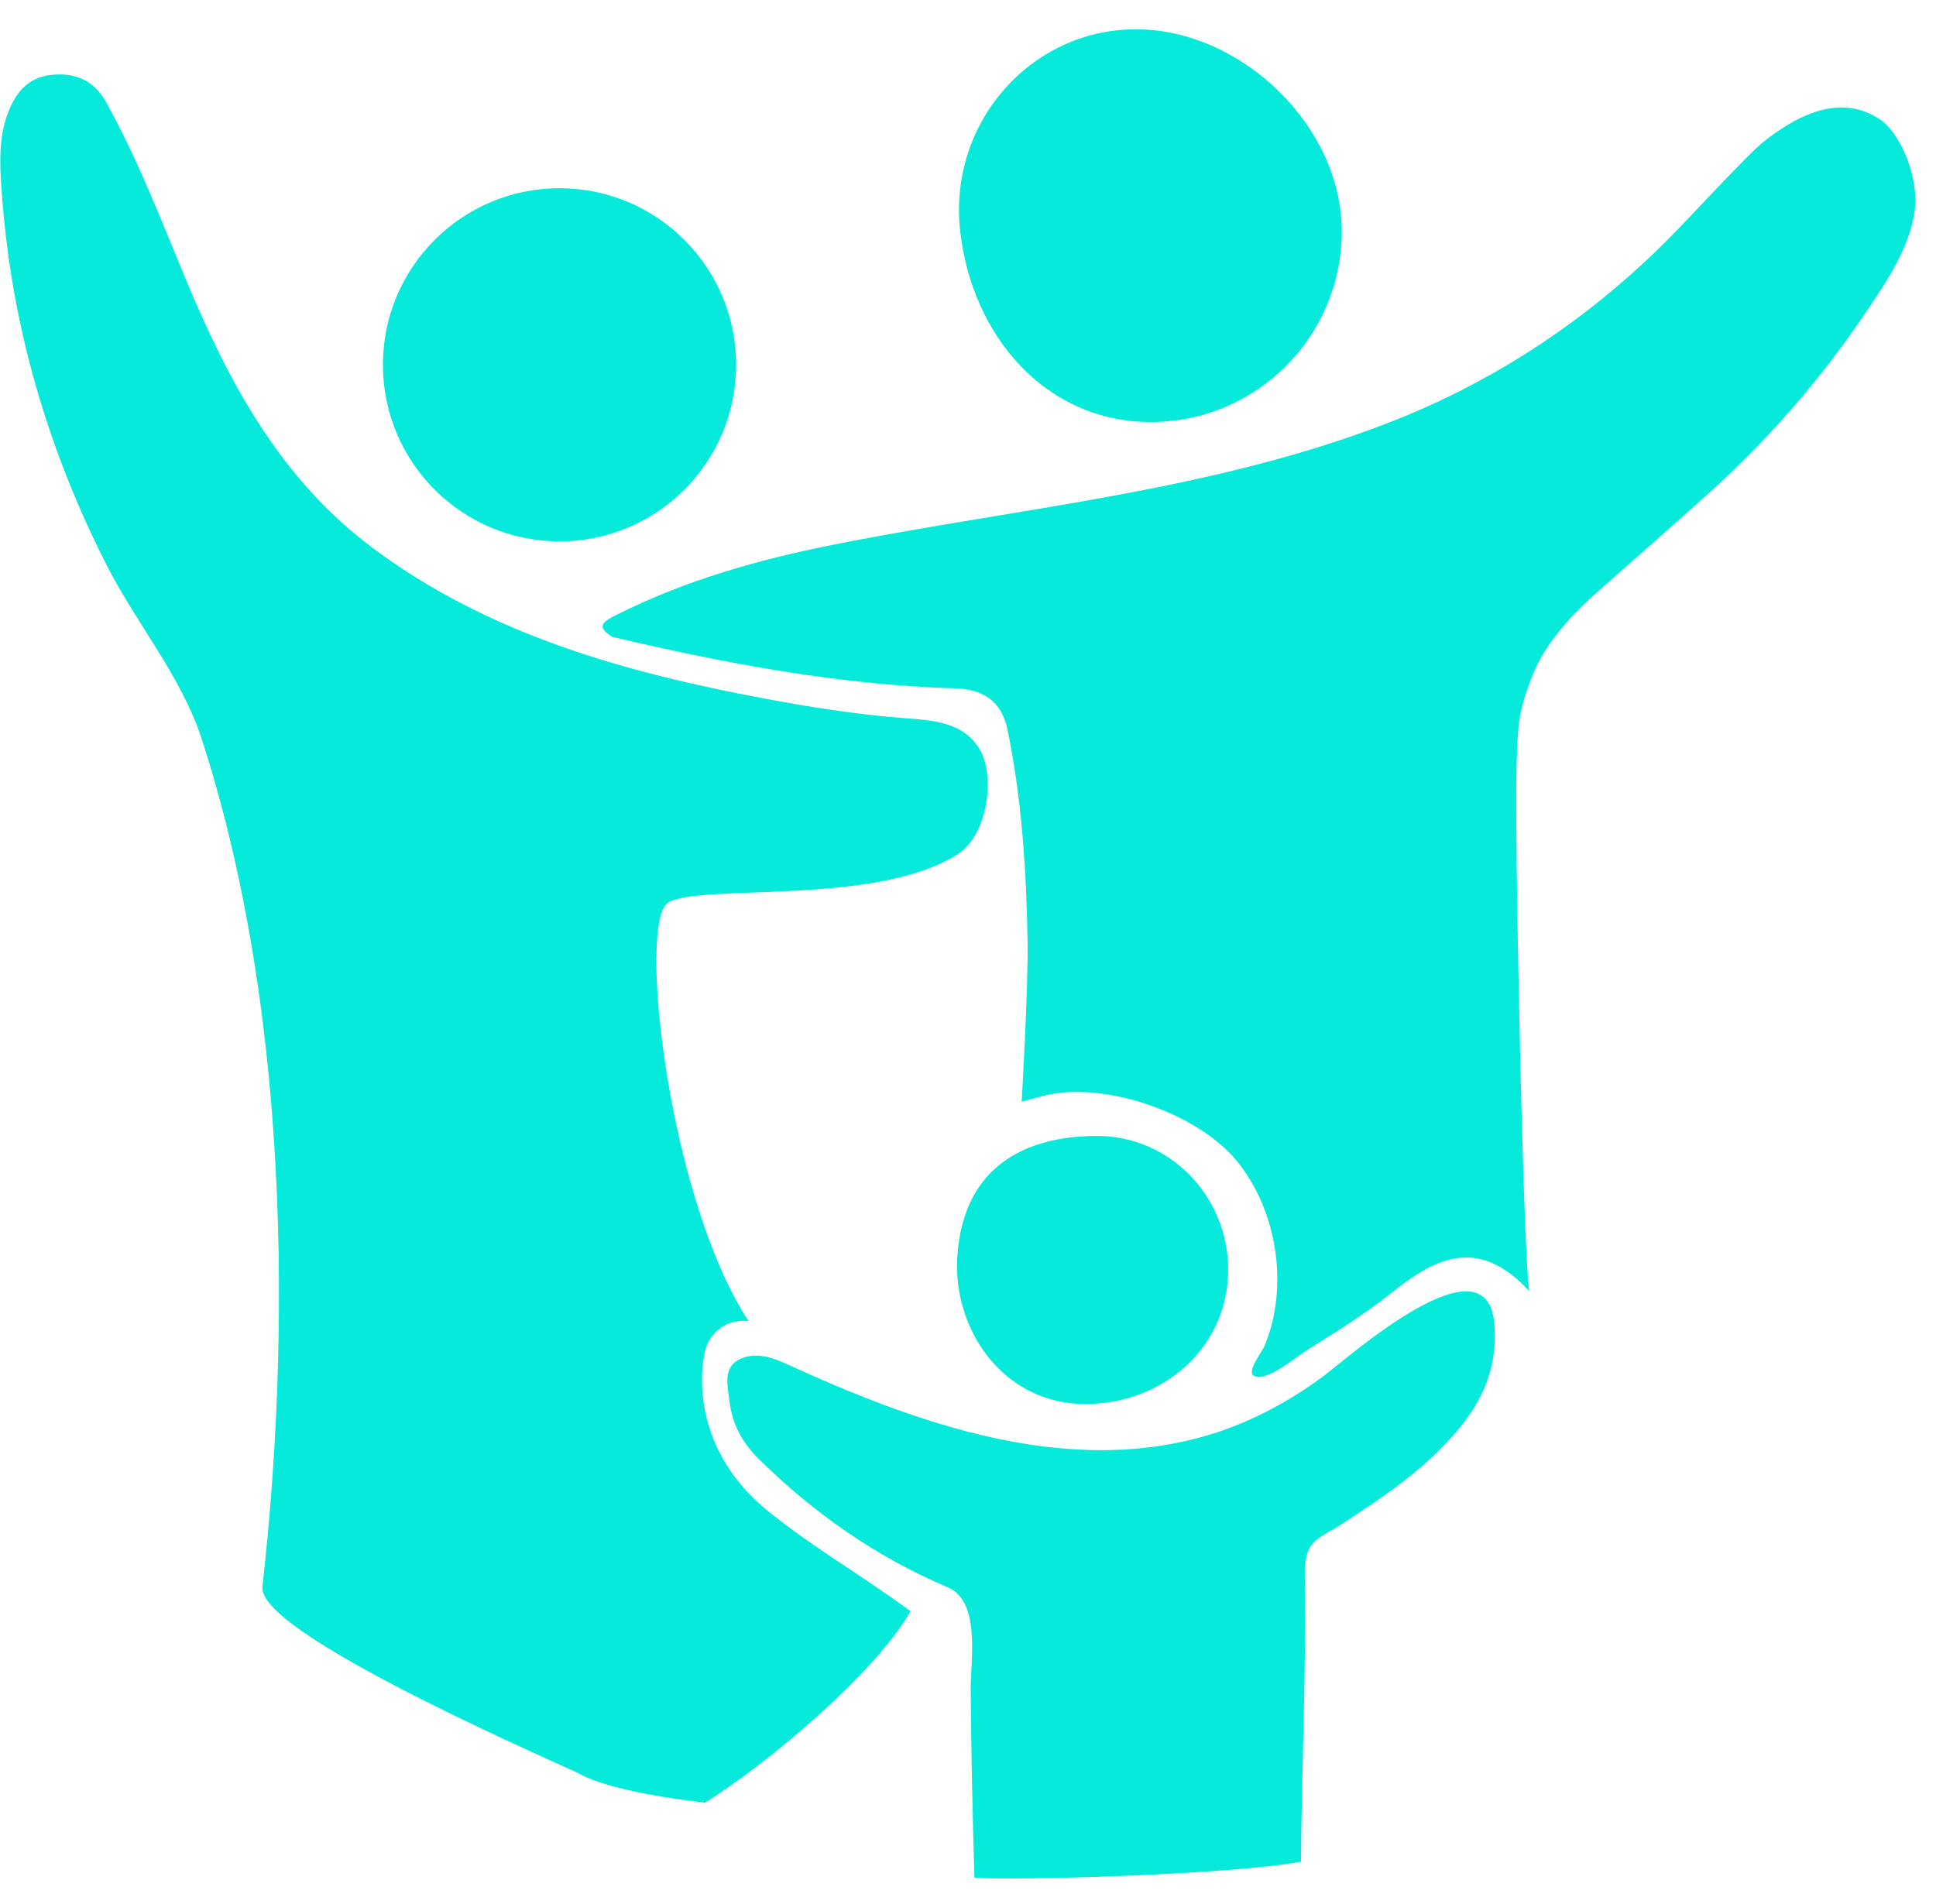 <svg width="61" height="60" viewBox="0 0 61 60" fill="none" xmlns="http://www.w3.org/2000/svg">
<path fill-rule="evenodd" clip-rule="evenodd" d="M59.166 3.718C57.988 2.991 56.745 3.583 55.742 4.33C55.336 4.633 54.988 5.014 54.63 5.378C53.701 6.325 52.821 7.325 51.849 8.228C49.513 10.403 46.839 12.111 43.864 13.277C38.228 15.487 32.145 15.992 26.252 17.166C23.888 17.637 21.573 18.291 19.404 19.386C18.996 19.593 18.766 19.749 19.294 20.07C22.855 20.907 26.44 21.585 30.111 21.693C30.952 21.718 31.556 22.076 31.745 22.994C32.196 25.178 32.346 27.491 32.377 29.717C32.398 31.191 32.191 34.719 32.191 34.719C32.375 34.676 32.653 34.579 32.999 34.503C34.899 34.09 37.781 35.098 39.002 36.624C40.251 38.187 40.612 40.557 39.844 42.413C39.77 42.592 39.304 43.183 39.484 43.336C39.826 43.625 40.865 42.742 41.167 42.555C42.062 41.993 42.958 41.445 43.786 40.785C45.134 39.71 46.515 38.876 48.184 40.686C47.992 39.584 47.712 26.086 47.784 24.12C47.831 22.889 47.812 22.499 48.27 21.324C48.699 20.222 49.568 19.325 50.439 18.557C51.523 17.602 52.606 16.646 53.683 15.684C55.648 13.93 57.346 11.991 58.816 9.804C59.475 8.824 60.239 7.699 60.345 6.489C60.417 5.639 59.943 4.196 59.166 3.718ZM41.706 43.36C40.691 44.12 39.483 44.774 38.275 45.16C33.7 46.618 28.874 44.858 24.721 42.954C24.217 42.723 23.701 42.614 23.257 42.858C22.767 43.131 22.934 43.715 22.987 44.171C23.067 44.855 23.383 45.452 23.871 45.939C25.616 47.671 27.595 49.057 29.863 50.021C30.914 50.468 30.577 52.331 30.585 53.21C30.598 55.194 30.643 57.182 30.703 59.171C31.793 59.265 38.721 59.09 40.991 58.666C41.007 56.082 41.163 52.359 41.112 49.776C41.087 48.501 41.447 48.567 42.311 48.005C43.497 47.23 44.377 46.623 45.131 45.908C46.356 44.747 47.224 43.519 47.086 41.734C46.867 38.876 42.517 42.751 41.706 43.36ZM17.63 17.06C20.703 17.06 23.194 14.568 23.194 11.495C23.194 8.422 20.704 5.931 17.63 5.931C14.556 5.931 12.065 8.422 12.065 11.495C12.065 14.568 14.556 17.06 17.63 17.06ZM36.264 13.299C39.586 13.299 42.276 10.607 42.276 7.287C42.276 3.967 39.109 0.923 35.789 0.923C32.469 0.923 29.867 3.884 30.254 7.287C30.626 10.586 32.946 13.299 36.264 13.299ZM34.568 44.232C36.843 44.061 38.698 42.343 38.698 40.014C38.698 37.685 36.85 35.796 34.568 35.796C32.289 35.796 30.349 36.77 30.163 39.598C30.009 41.923 31.682 44.452 34.568 44.232ZM22.223 42.54C22.327 42.124 22.778 41.54 23.588 41.635C21.063 37.79 20.075 29.048 21.052 28.442C22.035 27.831 27.7 28.574 30.215 26.889C31.117 26.284 31.358 24.476 30.884 23.641C30.374 22.744 29.389 22.699 28.456 22.628C26.998 22.515 25.556 22.288 24.12 22.019C19.716 21.196 15.417 20.002 11.768 17.287C8.827 15.099 7.202 12.039 5.841 8.772C5.057 6.89 4.329 4.982 3.33 3.197C2.957 2.529 2.353 2.276 1.605 2.362C0.866 2.448 0.485 2.928 0.242 3.582C-0.016 4.273 -0.012 4.994 0.031 5.705C0.123 7.244 0.33 8.777 0.658 10.284C1.226 12.901 2.147 15.426 3.362 17.812C4.308 19.669 5.716 21.307 6.366 23.319C9.887 34.21 8.644 46.629 8.268 50.009C8.111 51.403 16.507 55.091 18.209 55.87C19.296 56.508 22.216 56.805 22.216 56.805C24.138 55.609 27.539 52.773 28.692 50.776C27.226 49.689 25.645 48.787 24.21 47.628C21.846 45.715 22.032 43.311 22.223 42.54Z" fill="#06EADC"/>
</svg>
